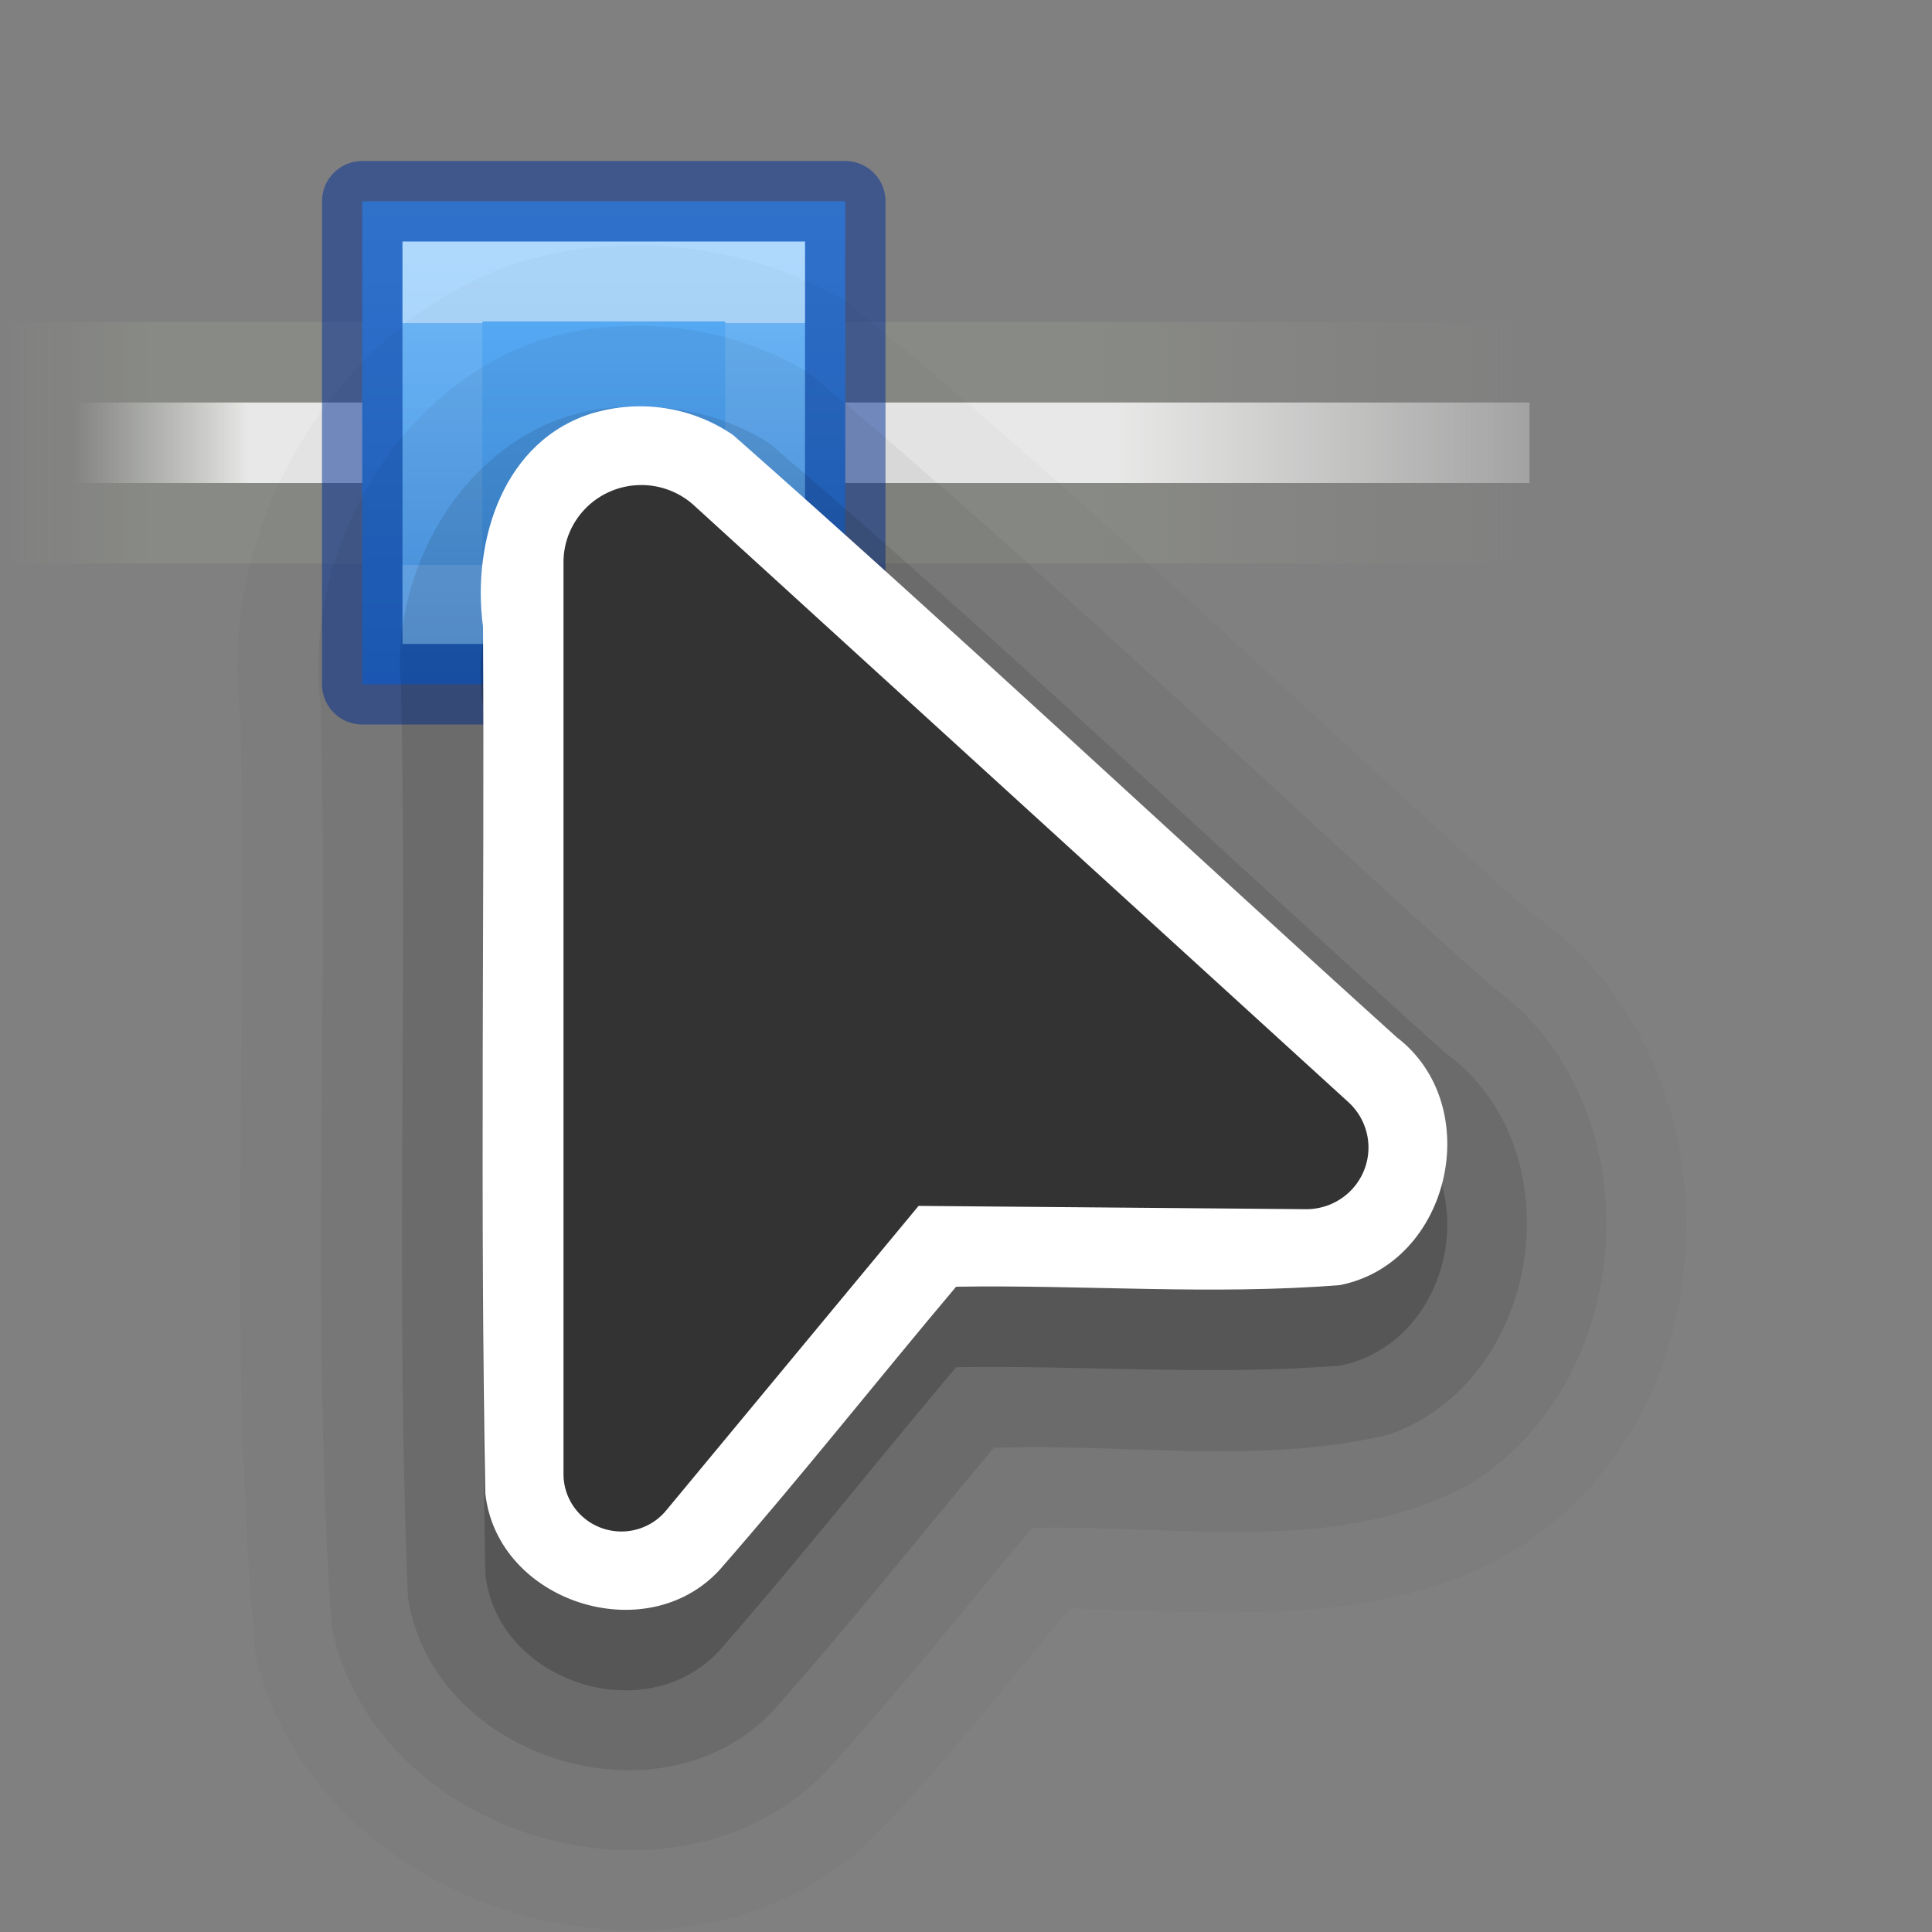 <?xml version="1.0" encoding="UTF-8" standalone="no"?>
<svg
   id="svg3792"
   height="24"
   width="24"
   version="1.1"
   xml:space="preserve"
   xmlns:xlink="http://www.w3.org/1999/xlink"
   xmlns="http://www.w3.org/2000/svg"
   xmlns:svg="http://www.w3.org/2000/svg"
   xmlns:rdf="http://www.w3.org/1999/02/22-rdf-syntax-ns#"
   xmlns:cc="http://creativecommons.org/ns#"
   xmlns:dc="http://purl.org/dc/elements/1.1/"><rect width="100%" height="100%" fill="#808080" stroke="none"/><defs
     id="defs3794"><linearGradient
       id="linearGradient4382"><stop
         id="stop4384"
         style="stop-color:#64baff;stop-opacity:1"
         offset="0" /><stop
         id="stop4386"
         style="stop-color:#3689e6;stop-opacity:1"
         offset="1" /></linearGradient><linearGradient
       gradientTransform="translate(-190.877,-398.713)"
       gradientUnits="userSpaceOnUse"
       y2="403.655"
       x2="209.877"
       y1="403.655"
       x1="190.876"
       id="linearGradient7964"
       xlink:href="#linearGradient7443" /><linearGradient
       id="linearGradient7443"><stop
         style="stop-color:#888a85;stop-opacity:0;"
         offset="0"
         id="stop7445" /><stop
         id="stop7447"
         offset="0.104"
         style="stop-color:#888a85;stop-opacity:1;" /><stop
         style="stop-color:#888a85;stop-opacity:1;"
         offset="0.701"
         id="stop7449" /><stop
         style="stop-color:#888a85;stop-opacity:0;"
         offset="1"
         id="stop7451" /></linearGradient><linearGradient
       gradientTransform="matrix(1,0,0,0.333,-190.877,-129.239)"
       y2="403.655"
       x2="212.503"
       y1="403.655"
       x1="191.803"
       gradientUnits="userSpaceOnUse"
       id="linearGradient7972"
       xlink:href="#linearGradient7431" /><linearGradient
       id="linearGradient7431"><stop
         id="stop7433"
         offset="0"
         style="stop-color:#e6e6e6;stop-opacity:0" /><stop
         style="stop-color:white;stop-opacity:1;"
         offset="0.104"
         id="stop7435" /><stop
         id="stop7438"
         offset="0.627"
         style="stop-color:white;stop-opacity:1;" /><stop
         id="stop7440"
         offset="1"
         style="stop-color:white;stop-opacity:0;" /></linearGradient><linearGradient
       y2="38.112"
       x2="36.658"
       y1="21.587"
       x1="36.658"
       gradientTransform="matrix(0.617,0,0,0.182,-14.933,0.081)"
       gradientUnits="userSpaceOnUse"
       id="linearGradient8802"
       xlink:href="#linearGradient8812" /><linearGradient
       id="linearGradient8812"><stop
         id="stop8804"
         style="stop-color:#ffffff;stop-opacity:1"
         offset="0" /><stop
         id="stop8806"
         style="stop-color:#ffffff;stop-opacity:0.235"
         offset="0" /><stop
         id="stop8808"
         style="stop-color:#ffffff;stop-opacity:0.157"
         offset="1" /><stop
         id="stop8810"
         style="stop-color:#ffffff;stop-opacity:0.392"
         offset="1" /></linearGradient><linearGradient
       gradientUnits="userSpaceOnUse"
       y2="9"
       x2="8"
       y1="2"
       x1="8"
       id="linearGradient932"
       xlink:href="#linearGradient4382" /></defs><rect
     style="display:inline;opacity:1;fill:url(#linearGradient7964);fill-opacity:1;stroke:none;stroke-width:1;stroke-linecap:round;stroke-linejoin:miter;stroke-miterlimit:4;stroke-dasharray:none;stroke-opacity:1"
     id="rect7075"
     width="19"
     height="3"
     x="0"
     y="4" /><rect
     style="display:inline;opacity:0.8;fill:url(#linearGradient7972);fill-opacity:1;stroke:none;stroke-width:1;stroke-linecap:round;stroke-linejoin:miter;stroke-miterlimit:4;stroke-dasharray:none;stroke-opacity:1"
     id="rect7970"
     width="19"
     height="1"
     x="0"
     y="5" /><path
     id="path7938"
     d="m 4.5,2.5 h 6 v 6 H 4.5 Z"
     style="font-variation-settings:normal;display:inline;opacity:1;vector-effect:none;fill:url(#linearGradient932);fill-opacity:1;stroke:#002e99;stroke-width:1;stroke-linecap:round;stroke-linejoin:round;stroke-miterlimit:4;stroke-dasharray:none;stroke-dashoffset:0;stroke-opacity:0.5;marker:none" /><path
     id="path2647-0-3"
     d="m 5.496,3.497 v 4.005 l 4.008,-0.005 v -4 z"
     style="color:#000000;clip-rule:nonzero;display:inline;overflow:visible;visibility:visible;opacity:0.5;isolation:auto;mix-blend-mode:normal;color-interpolation:sRGB;color-interpolation-filters:linearRGB;solid-color:#000000;solid-opacity:1;fill:none;fill-opacity:1;fill-rule:nonzero;stroke:url(#linearGradient8802);stroke-width:0.992;stroke-linecap:butt;stroke-linejoin:miter;stroke-miterlimit:4;stroke-dasharray:none;stroke-dashoffset:0;stroke-opacity:1;marker:none;color-rendering:auto;image-rendering:auto;shape-rendering:auto;text-rendering:auto;enable-background:accumulate" /><g
     id="g2"
     transform="translate(-0.5,0.148)"><path
       id="path7371-6-4-9-2-4"
       style="font-variation-settings:normal;opacity:0.2;vector-effect:none;fill:#000000;fill-opacity:1;fill-rule:evenodd;stroke:none;stroke-width:4;stroke-linecap:round;stroke-linejoin:round;stroke-miterlimit:4;stroke-dasharray:none;stroke-dashoffset:0;stroke-opacity:1;-inkscape-stroke:none;stop-color:#000000"
       d="M 7.891,5.976 C 6.755,6.303 6.358,7.57 6.5,8.636 6.52,12.225 6.461,15.819 6.529,19.406 c 0.15,1.344 1.991,1.942 2.907,0.951 1.006,-1.149 1.956,-2.352 2.941,-3.521 1.588,-0.025 3.186,0.106 4.768,-0.02 1.376,-0.273 1.816,-2.231 0.705,-3.079 -2.752,-2.486 -5.461,-5.026 -8.241,-7.479 -0.502,-0.346 -1.132,-0.446 -1.719,-0.281 z" /><path
       id="path7371-6-4-6-5-7-5-8-9"
       style="font-variation-settings:normal;opacity:0.025;vector-effect:none;fill:#000000;fill-opacity:1;fill-rule:evenodd;stroke:none;stroke-width:4;stroke-linecap:round;stroke-linejoin:round;stroke-miterlimit:4;stroke-dasharray:none;stroke-dashoffset:0;stroke-opacity:1;-inkscape-stroke:none;stop-color:#000000"
       d="M 8.164,2.908 C 5.259,2.968 3.123,5.989 3.486,8.76 3.594,12.64 3.315,16.538 3.675,20.405 c 0.729,3.211 5.291,4.578 7.661,2.287 0.871,-0.906 1.652,-1.895 2.455,-2.861 2.116,0.057 4.612,0.324 6.261,-1.299 2.028,-1.961 1.838,-5.719 -0.53,-7.334 C 16.694,8.67 13.975,6.01 11.033,3.613 10.176,3.098 9.162,2.855 8.164,2.908 Z" /><path
       id="path7371-6-4-6-5-6-7-5"
       style="font-variation-settings:normal;opacity:0.05;vector-effect:none;fill:#000000;fill-opacity:1;fill-rule:evenodd;stroke:none;stroke-width:4;stroke-linecap:round;stroke-linejoin:round;stroke-miterlimit:4;stroke-dasharray:none;stroke-dashoffset:0;stroke-opacity:1;-inkscape-stroke:none;stop-color:#000000"
       d="m 8.189,3.908 c -2.332,0.061 -3.977,2.493 -3.706,4.702 0.097,3.816 -0.122,7.646 0.136,11.454 0.541,2.618 4.265,3.725 6.134,1.803 0.894,-0.979 1.719,-2.017 2.567,-3.035 1.794,-0.044 3.754,0.355 5.406,-0.527 2.139,-1.269 2.354,-4.745 0.303,-6.202 C 16.202,9.572 13.47,6.922 10.547,4.486 9.845,4.056 9.009,3.858 8.189,3.908 Z" /><path
       id="path7371-6-4-6-2-9-0"
       style="font-variation-settings:normal;opacity:0.1;vector-effect:none;fill:#000000;fill-opacity:1;fill-rule:evenodd;stroke:none;stroke-width:4;stroke-linecap:round;stroke-linejoin:round;stroke-miterlimit:4;stroke-dasharray:none;stroke-dashoffset:0;stroke-opacity:1;-inkscape-stroke:none;stop-color:#000000"
       d="m 8.223,4.908 c -1.737,0.065 -2.895,1.853 -2.741,3.486 0.08,3.764 -0.07,7.539 0.085,11.299 0.308,2.017 3.161,2.895 4.549,1.398 0.94,-1.059 1.82,-2.168 2.729,-3.254 1.634,-0.057 3.315,0.22 4.916,-0.166 1.905,-0.676 2.333,-3.561 0.684,-4.747 C 15.643,10.404 12.916,7.795 10.05,5.354 9.51,5.014 8.858,4.863 8.223,4.908 Z" /><path
       id="path7371-6-1-0-8"
       style="font-variation-settings:normal;vector-effect:none;fill:#ffffff;fill-opacity:1;fill-rule:evenodd;stroke:none;stroke-width:4;stroke-linecap:round;stroke-linejoin:round;stroke-miterlimit:4;stroke-dasharray:none;stroke-dashoffset:0;stroke-opacity:1;-inkscape-stroke:none;stop-color:#000000"
       d="M 7.891,4.976 C 6.755,5.303 6.358,6.57 6.5,7.636 6.52,11.225 6.461,14.82 6.529,18.406 c 0.15,1.344 1.991,1.942 2.907,0.951 1.006,-1.149 1.956,-2.352 2.941,-3.521 1.588,-0.025 3.186,0.106 4.768,-0.02 1.376,-0.273 1.816,-2.231 0.705,-3.079 -2.752,-2.486 -5.461,-5.026 -8.241,-7.479 -0.502,-0.346 -1.132,-0.446 -1.719,-0.281 z" /><path
       id="path7371-2-2-7"
       d="M 7.5,6.836 V 18.164 a 0.719,0.713 0 0 0 1.274,0.453 l 3.137,-3.785 4.811,0.041 a 0.772,0.766 0 0 0 0.529,-1.329 L 9.121,6.13 A 0.967,0.959 0 0 0 7.5,6.836 Z"
       style="font-variation-settings:normal;vector-effect:none;fill:#333333;fill-opacity:1;fill-rule:evenodd;stroke:none;stroke-width:4;stroke-linecap:round;stroke-linejoin:round;stroke-miterlimit:4;stroke-dasharray:none;stroke-dashoffset:0;stroke-opacity:1;-inkscape-stroke:none;stop-color:#000000" /></g></svg>
